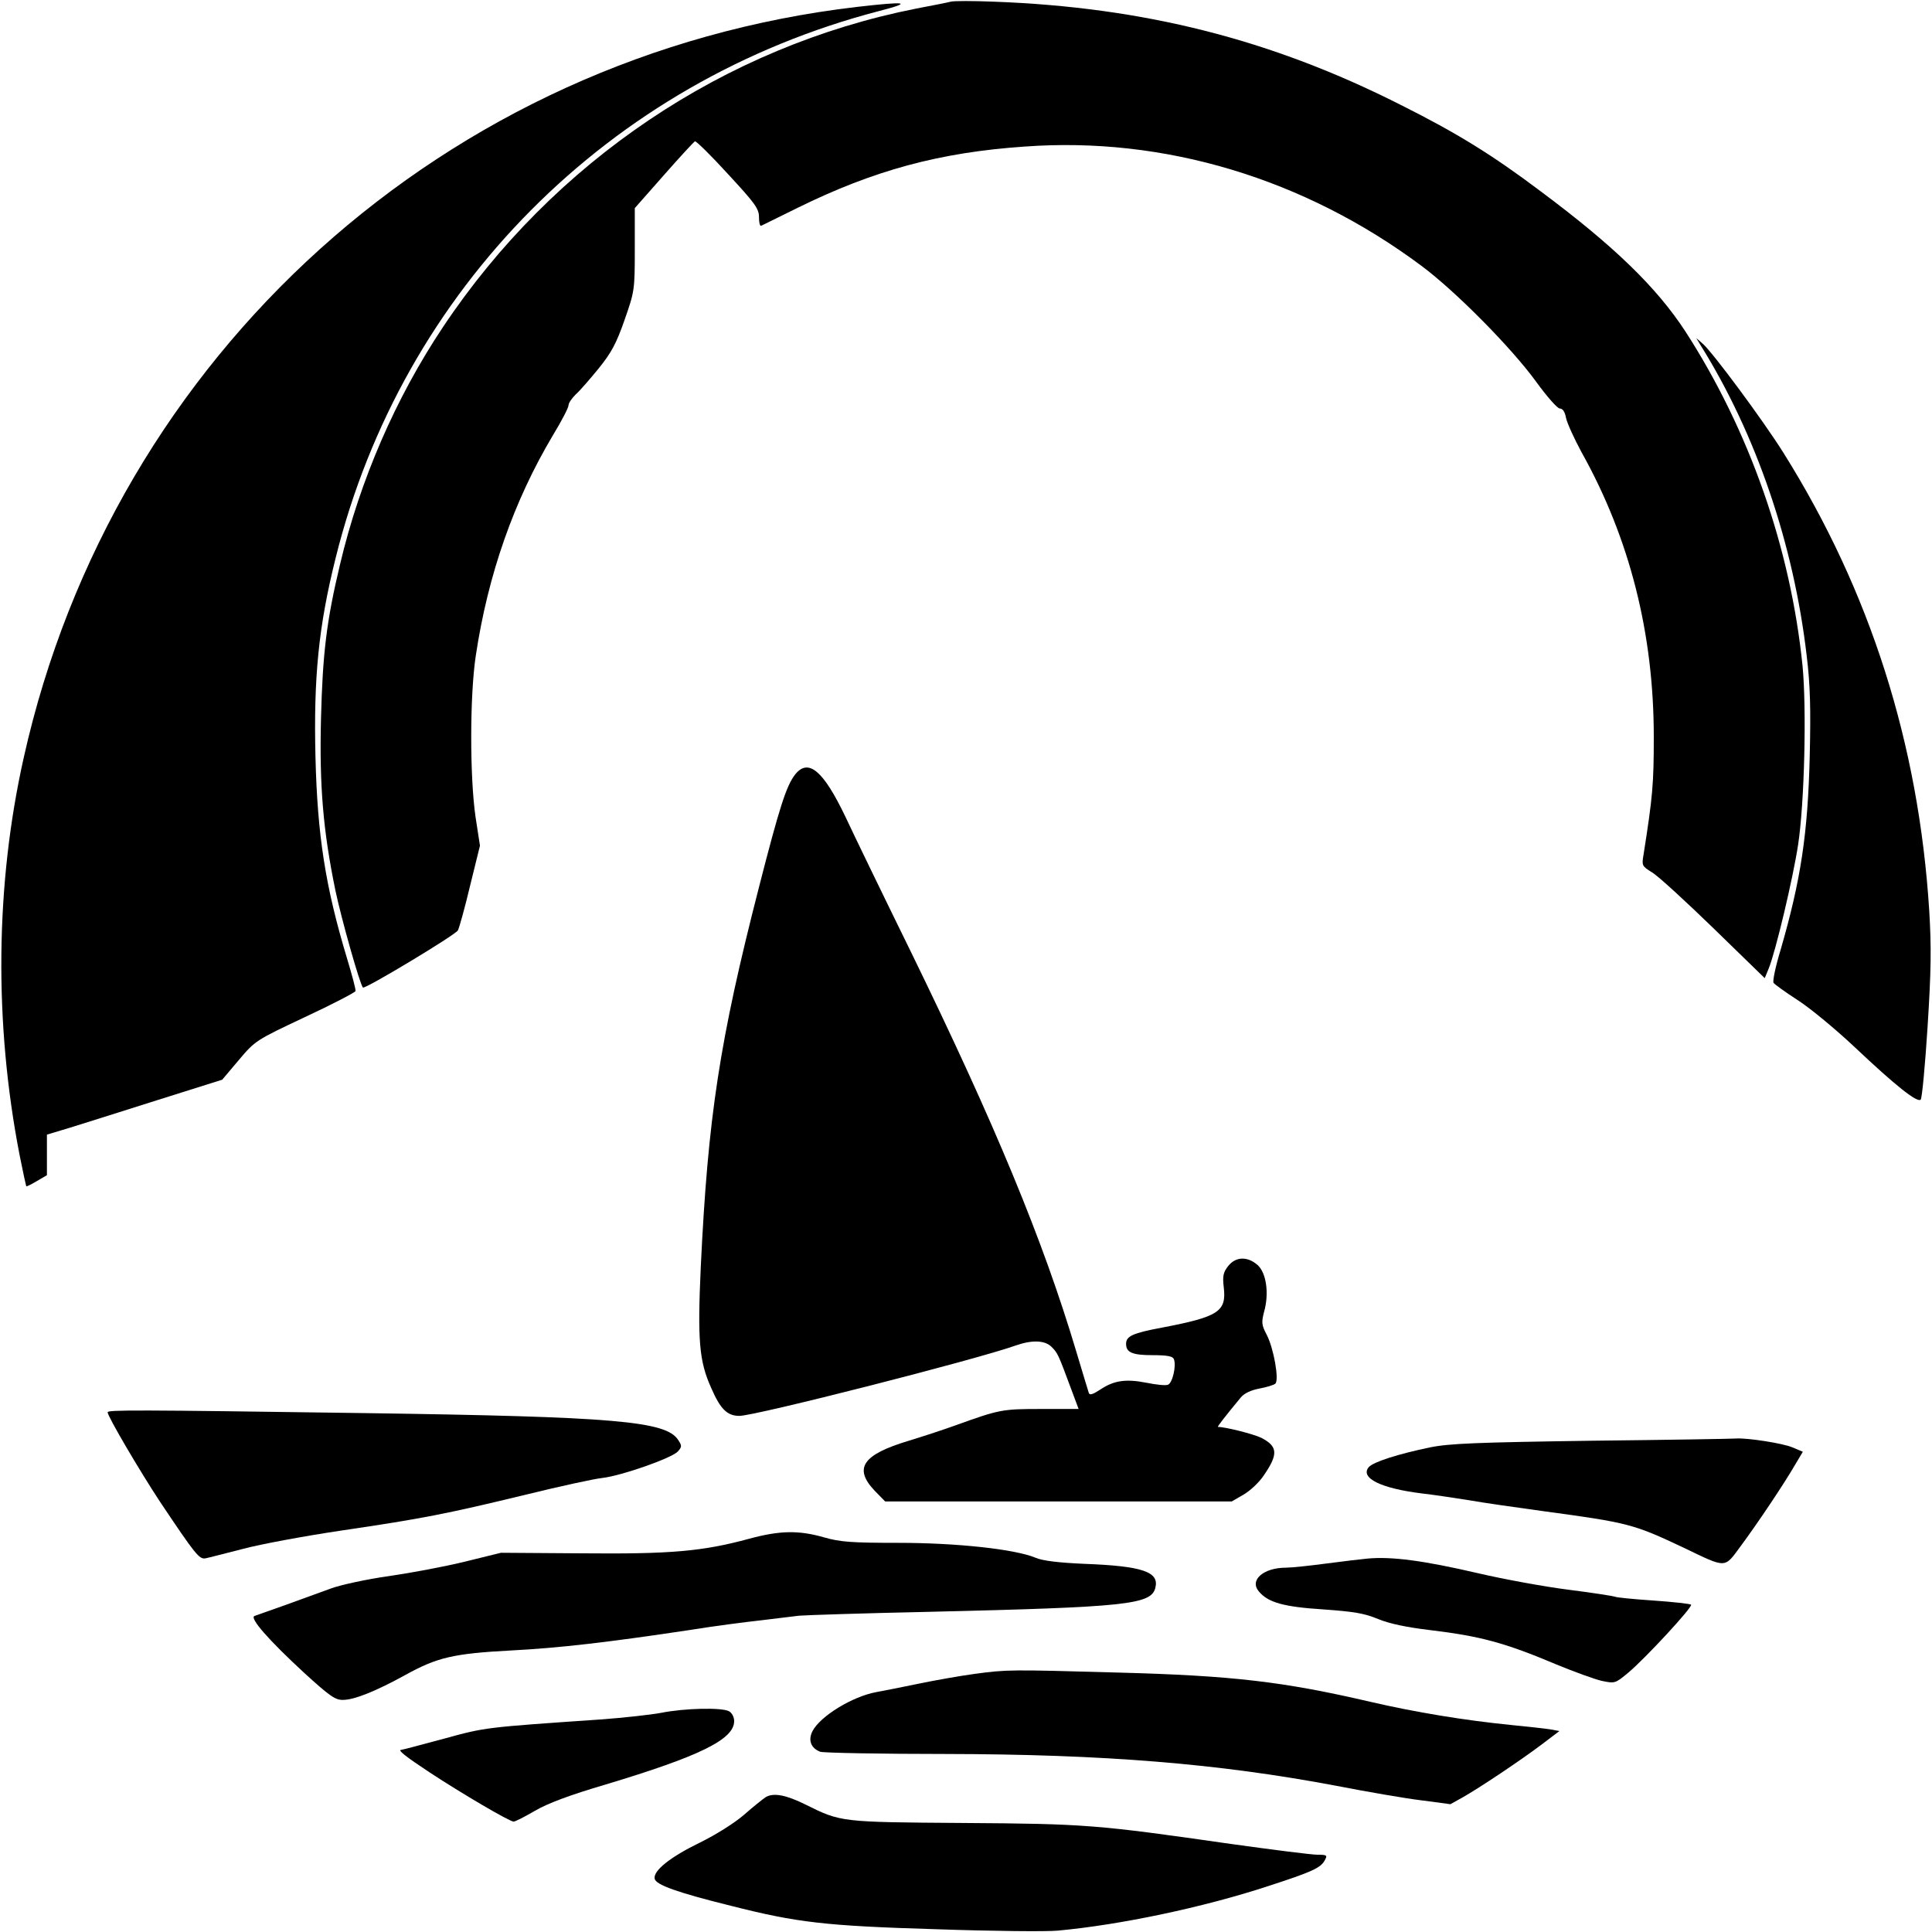 <?xml version="1.0" standalone="no"?>
<!DOCTYPE svg PUBLIC "-//W3C//DTD SVG 20010904//EN"
 "http://www.w3.org/TR/2001/REC-SVG-20010904/DTD/svg10.dtd">
<svg version="1.0" xmlns="http://www.w3.org/2000/svg"
 width="700pt" height="700pt" viewBox="0 0 700 700"
 preserveAspectRatio="xMidYMid meet">
<g transform="translate(0,700) scale(0.1,-0.1)"
fill="#000000" stroke="none">
<path d="M3445 6994 c-11 -3 -67 -14 -125 -25 -694 -137 -1315 -554 -1715
-1154 -171 -256 -301 -555 -373 -860 -49 -205 -63 -322 -69 -560 -6 -244 8
-406 52 -620 21 -101 89 -342 100 -353 7 -7 336 191 344 207 5 9 25 81 44 161
l36 146 -16 104 c-21 144 -21 441 1 585 44 293 138 561 280 799 31 51 56 99
56 108 0 8 12 25 26 39 15 13 52 56 83 94 46 57 64 90 94 176 36 103 37 108
37 255 l0 150 105 119 c58 66 109 121 113 123 5 1 59 -52 120 -119 98 -106
112 -125 112 -156 0 -19 3 -33 8 -31 4 2 63 31 132 65 276 136 515 201 823
222 506 37 1013 -116 1437 -432 125 -93 327 -298 415 -419 39 -54 77 -97 86
-98 11 0 19 -12 23 -34 4 -19 29 -74 56 -124 175 -313 262 -657 262 -1032 0
-171 -4 -216 -37 -426 -7 -40 -6 -42 31 -65 22 -13 122 -105 223 -203 l185
-180 14 34 c25 60 89 330 107 450 23 151 31 492 16 647 -43 427 -193 854 -425
1213 -104 159 -257 308 -524 507 -174 131 -303 211 -507 313 -470 238 -932
354 -1475 374 -74 3 -144 3 -155 0z"/>
<path d="M3105 6975 c-1489 -174 -2693 -1259 -3019 -2720 -103 -460 -108 -961
-15 -1440 12 -60 23 -111 24 -113 1 -2 19 7 39 19 l36 21 0 73 0 74 83 25 c45
14 188 59 317 100 l235 74 60 71 c60 71 62 72 240 156 99 46 181 89 183 94 2
5 -13 60 -32 123 -77 256 -106 441 -113 725 -7 288 11 473 73 721 241 973 990
1727 1969 1982 124 32 103 36 -80 15z"/>
<path d="M6161 5750 c202 -323 338 -722 385 -1126 13 -107 15 -192 11 -364 -7
-282 -32 -448 -106 -703 -18 -59 -29 -112 -25 -118 3 -5 43 -34 88 -63 45 -29
138 -106 207 -171 144 -136 226 -202 238 -189 5 5 16 124 25 264 13 205 14
287 6 420 -38 605 -214 1158 -528 1659 -74 118 -257 365 -293 396 l-23 20 15
-25z"/>
<path d="M2881 4194 c-32 -41 -57 -119 -131 -408 -143 -557 -185 -832 -211
-1377 -12 -264 -6 -340 37 -436 34 -79 59 -103 103 -103 57 0 855 203 1001
255 60 21 106 19 130 -5 22 -22 24 -26 70 -150 l28 -75 -137 0 c-141 0 -150
-2 -311 -60 -36 -13 -111 -38 -167 -55 -167 -50 -201 -99 -125 -180 l39 -40
628 0 628 0 43 25 c24 14 56 44 72 68 54 78 52 106 -7 137 -28 14 -131 40
-158 40 -4 0 26 38 82 106 13 16 37 27 68 33 27 5 53 13 58 18 14 14 -6 127
-31 176 -19 36 -20 45 -10 84 19 67 8 142 -24 170 -37 32 -79 30 -106 -4 -18
-23 -21 -36 -16 -78 10 -87 -19 -106 -223 -145 -107 -20 -131 -31 -131 -59 0
-31 22 -41 96 -41 53 0 73 -4 77 -14 10 -24 -5 -87 -21 -93 -8 -4 -43 0 -78 7
-76 15 -119 8 -168 -25 -26 -17 -38 -21 -41 -12 -2 6 -23 75 -46 152 -120 402
-294 822 -598 1445 -104 212 -211 433 -238 491 -80 167 -134 213 -182 153z"/>
<path d="M390 1883 c0 -15 117 -214 191 -326 126 -188 141 -208 164 -203 11 2
72 18 135 34 63 17 225 47 360 67 291 43 374 59 667 130 122 30 246 57 275 60
70 8 252 72 274 96 15 17 15 21 1 42 -44 68 -229 84 -1132 97 -842 12 -935 12
-935 3z"/>
<path d="M5770 1780 c-419 -6 -519 -10 -588 -24 -116 -24 -207 -53 -223 -72
-32 -39 45 -77 193 -95 51 -6 129 -18 173 -25 44 -8 163 -25 265 -39 311 -42
329 -47 511 -133 156 -75 146 -75 205 5 61 82 160 230 198 296 l28 47 -38 16
c-35 15 -166 35 -204 32 -8 -1 -242 -5 -520 -8z"/>
<path d="M2715 1425 c-169 -46 -284 -56 -605 -53 l-295 2 -134 -33 c-74 -18
-198 -41 -275 -52 -78 -11 -170 -31 -206 -44 -36 -13 -110 -40 -165 -60 -55
-19 -106 -38 -113 -40 -19 -7 51 -87 180 -206 92 -84 113 -99 141 -98 41 0
120 32 227 91 114 63 174 77 381 88 176 9 354 30 647 74 86 14 202 29 257 35
55 7 118 14 140 17 22 2 234 9 470 14 716 17 806 26 821 87 15 58 -46 79 -259
87 -91 4 -150 11 -175 22 -74 31 -285 54 -497 54 -170 0 -211 3 -270 20 -91
26 -159 25 -270 -5z"/>
<path d="M4955 1353 c-22 -2 -89 -10 -150 -18 -60 -8 -126 -15 -146 -15 -81 0
-133 -45 -98 -86 33 -40 90 -56 231 -65 112 -8 151 -14 201 -35 41 -17 104
-30 187 -40 183 -22 270 -45 460 -125 63 -26 137 -53 163 -59 48 -10 49 -10
97 30 61 51 235 239 227 246 -3 3 -64 10 -137 15 -73 5 -135 11 -139 14 -5 2
-79 14 -167 25 -87 11 -235 38 -329 60 -198 46 -313 61 -400 53z"/>
<path d="M3530 935 c-52 -7 -142 -23 -200 -35 -58 -12 -128 -26 -156 -31 -86
-16 -202 -87 -230 -141 -17 -33 -6 -62 28 -75 13 -4 217 -8 453 -8 577 -1 991
-35 1415 -115 113 -22 252 -46 310 -53 l105 -14 45 25 c60 34 210 134 288 193
l62 47 -32 6 c-18 3 -82 10 -143 16 -170 17 -346 46 -510 84 -314 73 -498 95
-915 106 -394 11 -401 11 -520 -5z"/>
<path d="M2395 794 c-38 -7 -137 -18 -220 -24 -420 -29 -415 -28 -568 -70 -81
-22 -150 -40 -153 -40 -15 0 15 -24 103 -82 114 -75 289 -178 304 -178 6 0 41
18 77 39 46 27 126 57 255 95 343 103 467 164 467 230 0 15 -8 30 -19 36 -27
14 -161 11 -246 -6z"/>
<path d="M2775 489 c-11 -7 -47 -36 -80 -65 -35 -30 -102 -72 -159 -100 -107
-52 -170 -102 -164 -131 4 -22 82 -50 276 -98 240 -61 343 -73 745 -85 202 -7
400 -9 440 -5 227 21 526 84 761 161 160 52 191 66 206 94 10 18 8 20 -27 20
-21 0 -162 18 -313 39 -488 70 -527 73 -970 76 -443 3 -443 3 -570 66 -72 36
-117 44 -145 28z"/>
</g>
</svg>
